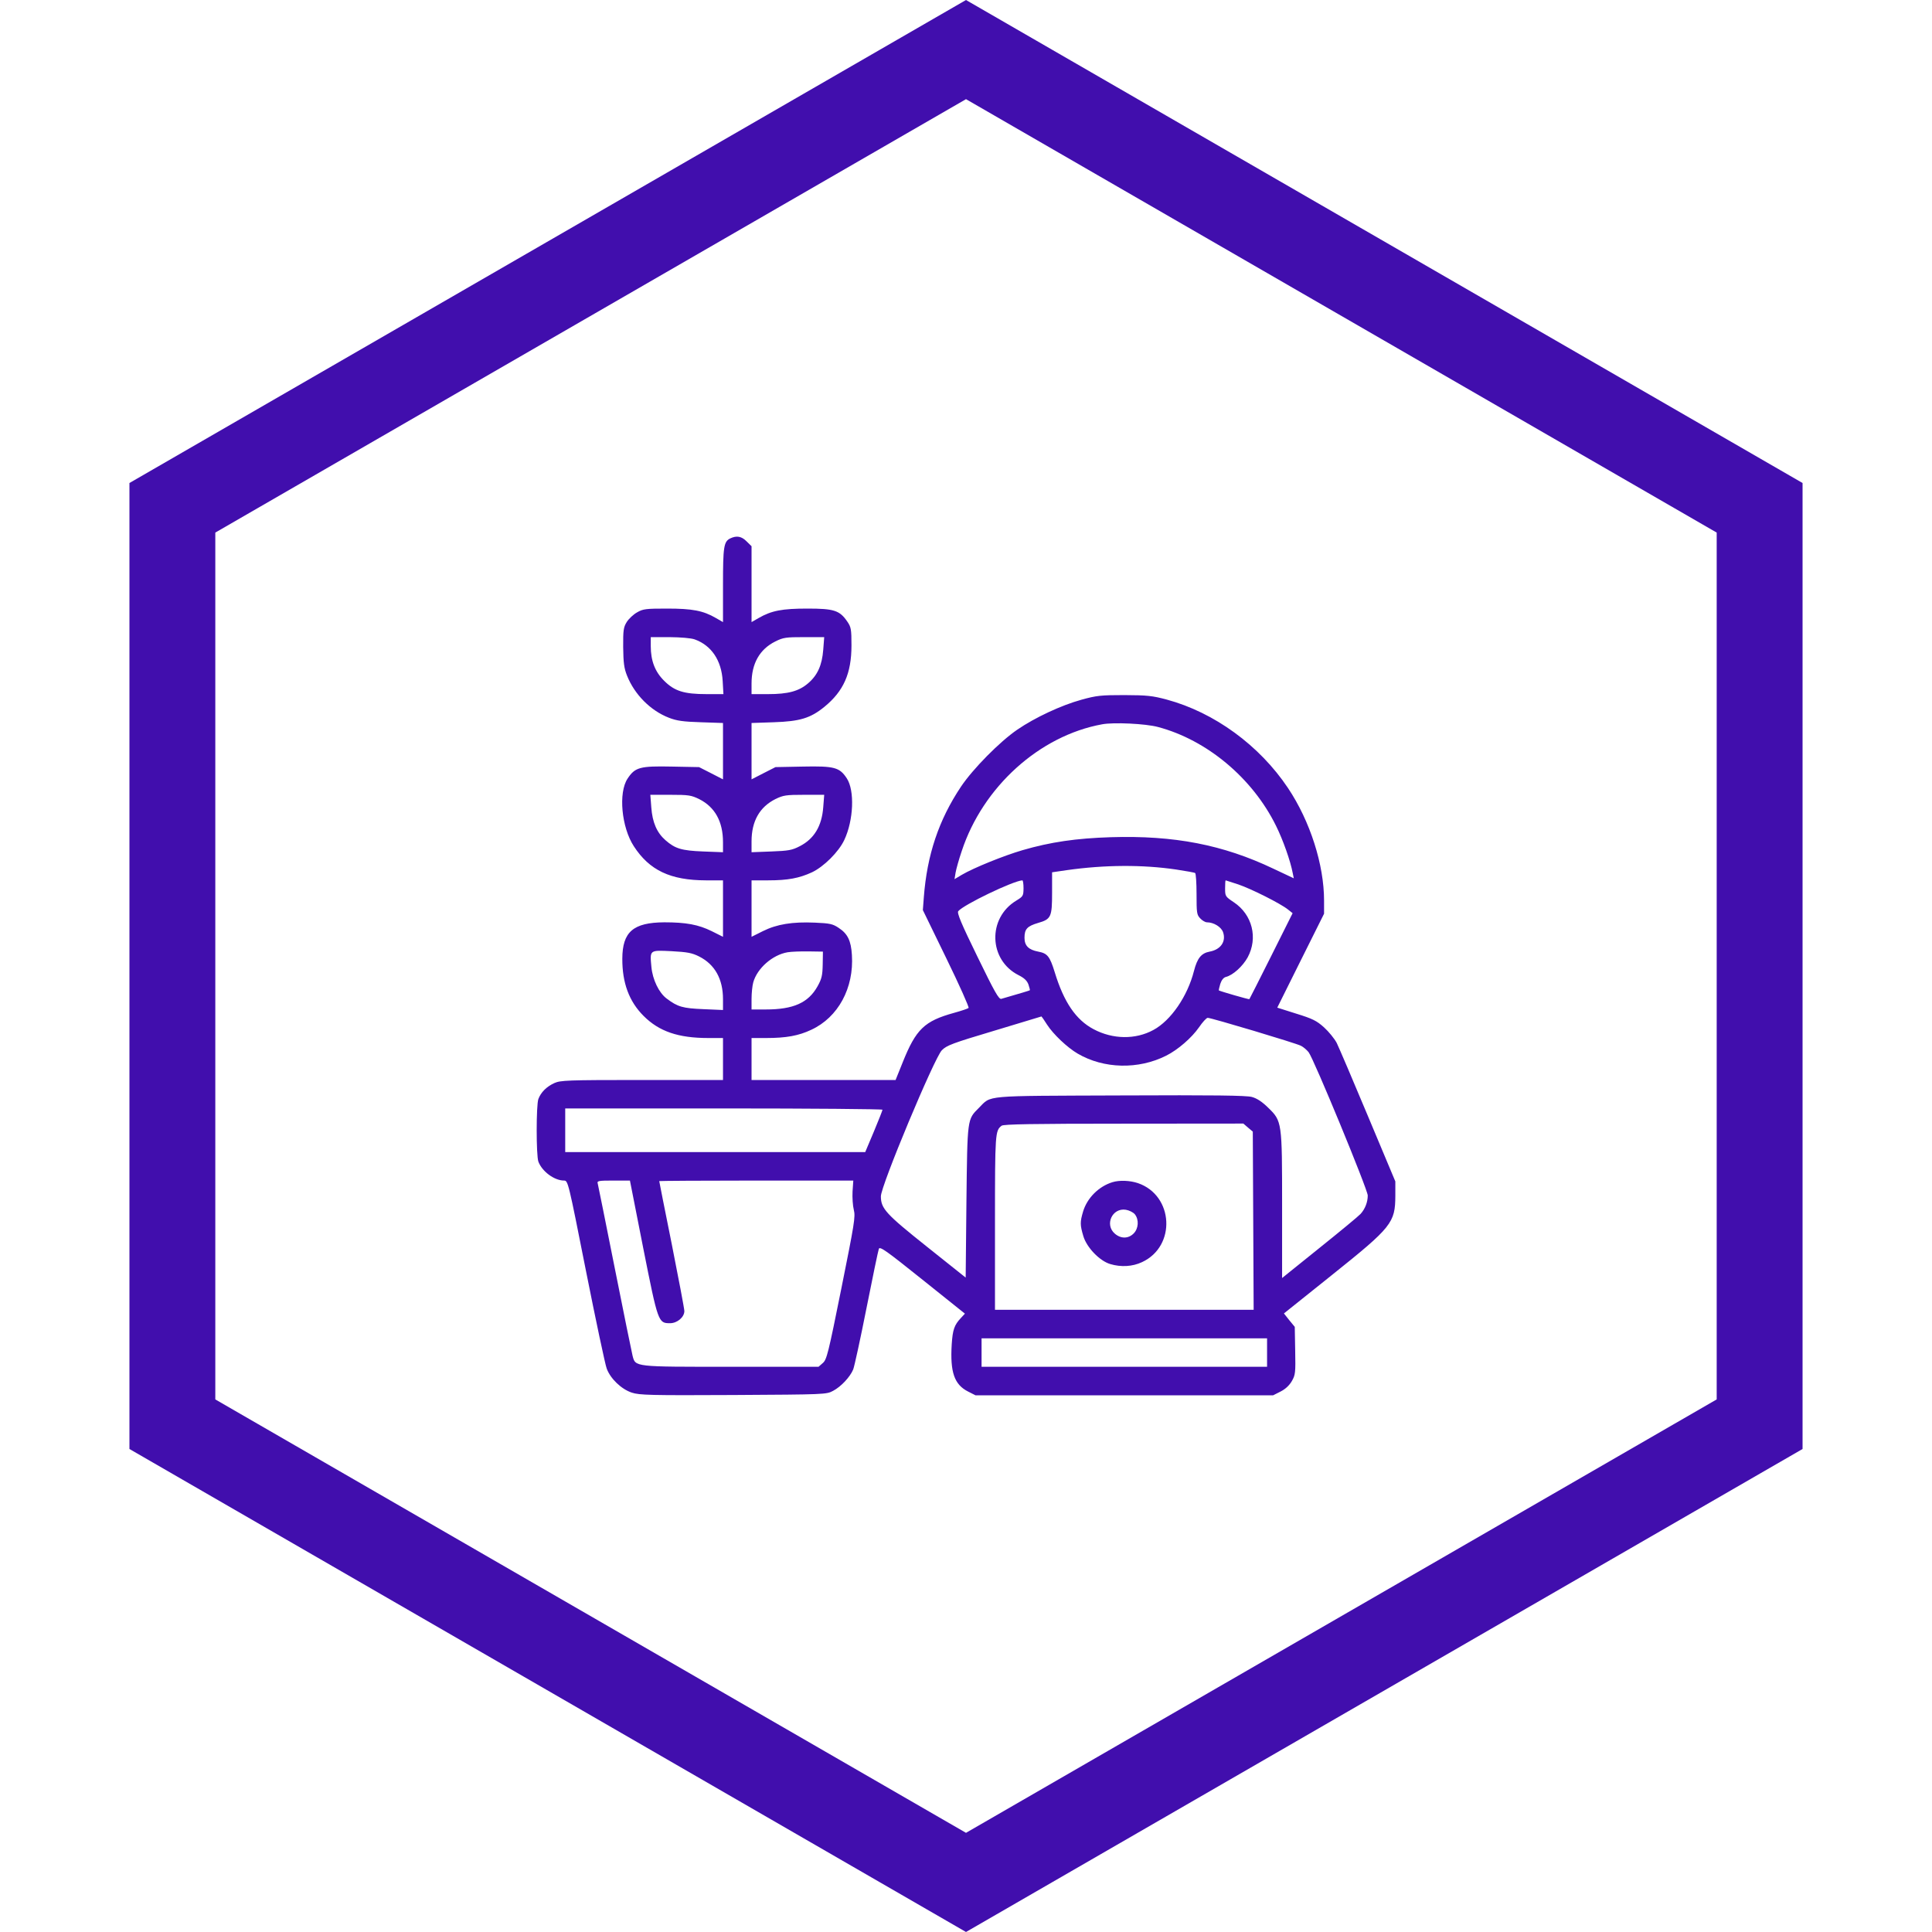 <svg width="18" height="18" viewBox="0 0 18 18" fill="none" xmlns="http://www.w3.org/2000/svg">
<path d="M1.606 4.731L9 0.462L16.394 4.731V13.269L9 17.538L1.606 13.269V4.731Z" stroke="#410EAD" stroke-width="0.8"/>
<path fill-rule="evenodd" clip-rule="evenodd" d="M6.804 5.016C6.743 5.046 6.736 5.093 6.736 5.453V5.796L6.67 5.758C6.551 5.689 6.451 5.67 6.215 5.67C6.019 5.67 5.991 5.673 5.936 5.705C5.902 5.724 5.859 5.764 5.84 5.794C5.809 5.843 5.805 5.87 5.806 6.029C5.808 6.176 5.814 6.225 5.842 6.295C5.912 6.471 6.061 6.621 6.232 6.687C6.303 6.715 6.364 6.724 6.529 6.729L6.736 6.736V6.999V7.261L6.625 7.204L6.513 7.147L6.258 7.142C5.963 7.136 5.917 7.148 5.847 7.254C5.76 7.385 5.79 7.707 5.905 7.884C6.051 8.109 6.246 8.201 6.576 8.202L6.736 8.202V8.465V8.728L6.63 8.675C6.506 8.614 6.391 8.593 6.189 8.593C5.899 8.595 5.799 8.682 5.798 8.932C5.797 9.157 5.861 9.33 5.996 9.465C6.141 9.61 6.319 9.671 6.599 9.671L6.736 9.671V9.866V10.062L5.981 10.062C5.281 10.062 5.222 10.065 5.164 10.091C5.091 10.125 5.04 10.176 5.016 10.239C4.995 10.296 4.995 10.765 5.016 10.823C5.051 10.915 5.165 10.999 5.255 10.999C5.292 10.999 5.295 11.011 5.459 11.839C5.551 12.302 5.638 12.711 5.652 12.749C5.686 12.844 5.789 12.943 5.887 12.975C5.957 12.998 6.057 13.001 6.832 12.997C7.689 12.992 7.699 12.992 7.762 12.958C7.836 12.919 7.92 12.829 7.949 12.759C7.96 12.732 8.016 12.475 8.073 12.187C8.13 11.899 8.182 11.651 8.188 11.635C8.198 11.61 8.258 11.653 8.595 11.923L8.99 12.239L8.952 12.28C8.891 12.345 8.876 12.388 8.867 12.524C8.851 12.785 8.891 12.9 9.02 12.965L9.089 13H10.475H11.861L11.93 12.965C11.976 12.942 12.012 12.908 12.036 12.867C12.069 12.809 12.071 12.789 12.067 12.584L12.063 12.362L12.012 12.3L11.962 12.237L12.413 11.876C12.968 11.432 12.999 11.392 13 11.14L13 11.007L12.745 10.399C12.605 10.064 12.474 9.758 12.454 9.717C12.433 9.677 12.38 9.612 12.336 9.572C12.267 9.51 12.229 9.491 12.077 9.444L11.9 9.388L12.118 8.95L12.336 8.513V8.391C12.336 8.057 12.207 7.652 12 7.342C11.734 6.944 11.314 6.638 10.871 6.518C10.737 6.482 10.687 6.477 10.475 6.476C10.257 6.476 10.217 6.48 10.076 6.519C9.887 6.571 9.643 6.685 9.478 6.798C9.314 6.91 9.064 7.164 8.954 7.328C8.746 7.639 8.637 7.965 8.607 8.36L8.598 8.479L8.817 8.929C8.938 9.177 9.031 9.385 9.024 9.391C9.018 9.397 8.956 9.418 8.887 9.437C8.613 9.513 8.534 9.588 8.41 9.898L8.344 10.062H7.673H7.002V9.866V9.671L7.139 9.671C7.324 9.671 7.441 9.65 7.559 9.594C7.809 9.478 7.957 9.205 7.937 8.897C7.929 8.764 7.897 8.699 7.814 8.645C7.759 8.608 7.732 8.602 7.592 8.596C7.383 8.587 7.239 8.61 7.108 8.675L7.002 8.728V8.465V8.202H7.158C7.34 8.202 7.446 8.182 7.565 8.127C7.675 8.075 7.814 7.937 7.866 7.826C7.953 7.642 7.964 7.364 7.889 7.251C7.822 7.149 7.773 7.136 7.48 7.142L7.225 7.147L7.113 7.204L7.002 7.261V6.999V6.736L7.209 6.729C7.452 6.721 7.551 6.691 7.68 6.586C7.86 6.439 7.933 6.274 7.933 6.013C7.933 5.862 7.929 5.842 7.894 5.791C7.823 5.687 7.771 5.67 7.523 5.67C7.287 5.67 7.188 5.689 7.068 5.758L7.002 5.796V5.443V5.089L6.956 5.044C6.909 4.996 6.863 4.988 6.804 5.016ZM6.472 5.957C6.628 6.013 6.722 6.152 6.733 6.345L6.74 6.467H6.584C6.373 6.467 6.284 6.439 6.188 6.343C6.102 6.258 6.063 6.156 6.063 6.019V5.936L6.239 5.936C6.341 5.937 6.439 5.945 6.472 5.957ZM7.67 6.053C7.659 6.197 7.617 6.291 7.529 6.366C7.443 6.44 7.342 6.467 7.156 6.467H7.002V6.368C7.002 6.182 7.077 6.049 7.224 5.976C7.298 5.939 7.323 5.936 7.492 5.936H7.679L7.67 6.053ZM10.788 6.773C11.245 6.894 11.669 7.249 11.888 7.693C11.954 7.826 12.023 8.022 12.044 8.134L12.054 8.183L11.863 8.093C11.394 7.87 10.94 7.782 10.35 7.8C10.027 7.81 9.787 7.845 9.526 7.921C9.352 7.972 9.072 8.085 8.96 8.151L8.893 8.191L8.903 8.13C8.909 8.096 8.934 8.006 8.96 7.93C9.157 7.331 9.685 6.854 10.269 6.748C10.377 6.728 10.672 6.742 10.788 6.773ZM6.514 7.445C6.661 7.519 6.736 7.654 6.736 7.847V7.94L6.552 7.933C6.35 7.925 6.29 7.907 6.2 7.828C6.12 7.758 6.078 7.662 6.068 7.522L6.059 7.405H6.246C6.416 7.405 6.44 7.409 6.514 7.445ZM7.67 7.52C7.657 7.696 7.585 7.816 7.451 7.884C7.38 7.921 7.346 7.927 7.186 7.933L7.002 7.94V7.839C7.002 7.651 7.077 7.519 7.224 7.445C7.298 7.409 7.323 7.405 7.492 7.405H7.679L7.67 7.52ZM10.957 8.101C11.048 8.115 11.129 8.129 11.135 8.134C11.142 8.138 11.148 8.226 11.148 8.331C11.148 8.504 11.15 8.523 11.182 8.556C11.2 8.576 11.229 8.593 11.245 8.593C11.308 8.593 11.378 8.636 11.395 8.685C11.425 8.772 11.373 8.847 11.27 8.866C11.192 8.881 11.155 8.926 11.124 9.046C11.064 9.282 10.909 9.508 10.746 9.596C10.579 9.687 10.368 9.684 10.189 9.589C10.024 9.502 9.912 9.337 9.827 9.059C9.781 8.91 9.759 8.882 9.673 8.866C9.583 8.849 9.545 8.811 9.545 8.737C9.545 8.656 9.57 8.629 9.671 8.599C9.793 8.564 9.802 8.543 9.802 8.317V8.127L9.939 8.107C10.292 8.057 10.644 8.055 10.957 8.101ZM9.536 8.276C9.535 8.347 9.532 8.352 9.468 8.391C9.199 8.554 9.211 8.944 9.489 9.085C9.543 9.112 9.569 9.137 9.582 9.173C9.591 9.2 9.597 9.224 9.595 9.226C9.592 9.229 9.516 9.252 9.329 9.306C9.306 9.312 9.267 9.243 9.106 8.912C8.956 8.605 8.914 8.505 8.928 8.489C8.979 8.428 9.439 8.207 9.525 8.202C9.531 8.202 9.536 8.235 9.536 8.276ZM11.537 8.24C11.66 8.282 11.93 8.418 11.999 8.473L12.043 8.508L11.844 8.906C11.734 9.125 11.643 9.306 11.64 9.309C11.636 9.313 11.365 9.235 11.355 9.227C11.354 9.225 11.36 9.198 11.369 9.167C11.381 9.131 11.399 9.108 11.421 9.102C11.487 9.086 11.578 9.003 11.624 8.92C11.722 8.739 11.668 8.521 11.495 8.406C11.416 8.353 11.414 8.35 11.414 8.277C11.414 8.236 11.416 8.202 11.419 8.202C11.421 8.202 11.474 8.219 11.537 8.24ZM6.513 8.911C6.66 8.985 6.736 9.121 6.736 9.309V9.41L6.552 9.402C6.362 9.394 6.314 9.381 6.212 9.304C6.139 9.25 6.08 9.127 6.069 9.009C6.054 8.849 6.05 8.852 6.257 8.862C6.405 8.87 6.447 8.878 6.513 8.911ZM7.665 8.986C7.663 9.088 7.656 9.119 7.617 9.189C7.531 9.343 7.392 9.405 7.134 9.405H7.002L7.002 9.308C7.002 9.254 7.009 9.184 7.018 9.152C7.055 9.021 7.197 8.896 7.338 8.872C7.373 8.866 7.461 8.863 7.534 8.864L7.667 8.866L7.665 8.986ZM9.755 9.546C9.813 9.636 9.943 9.759 10.04 9.816C10.284 9.959 10.607 9.966 10.866 9.835C10.975 9.78 11.103 9.669 11.171 9.571C11.204 9.523 11.24 9.483 11.252 9.483C11.286 9.483 12.074 9.719 12.12 9.743C12.143 9.754 12.175 9.782 12.192 9.803C12.239 9.862 12.743 11.084 12.743 11.138C12.743 11.2 12.718 11.264 12.676 11.31C12.657 11.331 12.485 11.473 12.293 11.627L11.945 11.907V11.237C11.945 10.45 11.945 10.446 11.814 10.319C11.759 10.265 11.711 10.233 11.663 10.22C11.61 10.206 11.317 10.202 10.436 10.206C9.144 10.211 9.24 10.202 9.12 10.322C9.011 10.431 9.013 10.414 9.004 11.197L8.997 11.903L8.637 11.616C8.253 11.31 8.207 11.26 8.207 11.146C8.206 11.05 8.705 9.856 8.775 9.785C8.819 9.74 8.874 9.719 9.263 9.603C9.503 9.53 9.702 9.47 9.703 9.47C9.704 9.469 9.728 9.503 9.755 9.546ZM8.222 10.339C8.222 10.345 8.186 10.437 8.142 10.542L8.061 10.734H6.663H5.266V10.531V10.327H6.744C7.557 10.327 8.222 10.333 8.222 10.339ZM11.628 10.506L11.672 10.543L11.676 11.373L11.68 12.203H10.475H9.27V11.389C9.27 10.555 9.272 10.534 9.332 10.488C9.351 10.474 9.619 10.469 10.47 10.469L11.584 10.468L11.628 10.506ZM5.993 11.629C6.131 12.323 6.133 12.328 6.243 12.328C6.31 12.328 6.376 12.271 6.376 12.215C6.376 12.195 6.323 11.915 6.259 11.593C6.194 11.272 6.142 11.007 6.142 11.004C6.142 11.002 6.548 10.999 7.046 10.999H7.95L7.943 11.101C7.94 11.157 7.945 11.234 7.955 11.273C7.971 11.336 7.96 11.401 7.839 12.003C7.717 12.609 7.703 12.667 7.666 12.699L7.626 12.734H6.813C5.9 12.734 5.921 12.737 5.893 12.629C5.885 12.597 5.81 12.229 5.727 11.812C5.644 11.395 5.573 11.042 5.569 11.027C5.561 11.002 5.575 10.999 5.715 10.999H5.869L5.993 11.629ZM10.365 11.014C10.237 11.053 10.129 11.161 10.091 11.287C10.062 11.385 10.062 11.412 10.093 11.516C10.124 11.622 10.245 11.748 10.344 11.777C10.444 11.807 10.551 11.801 10.64 11.759C10.96 11.611 10.935 11.137 10.602 11.023C10.528 10.998 10.43 10.994 10.365 11.014ZM10.573 11.313C10.613 11.363 10.608 11.446 10.562 11.492C10.512 11.542 10.443 11.542 10.387 11.494C10.289 11.41 10.363 11.251 10.489 11.271C10.52 11.276 10.558 11.295 10.573 11.313ZM11.805 12.601V12.734H10.475H9.145V12.601V12.469H10.475H11.805V12.601Z" fill="#410EAD"/>
</svg>
